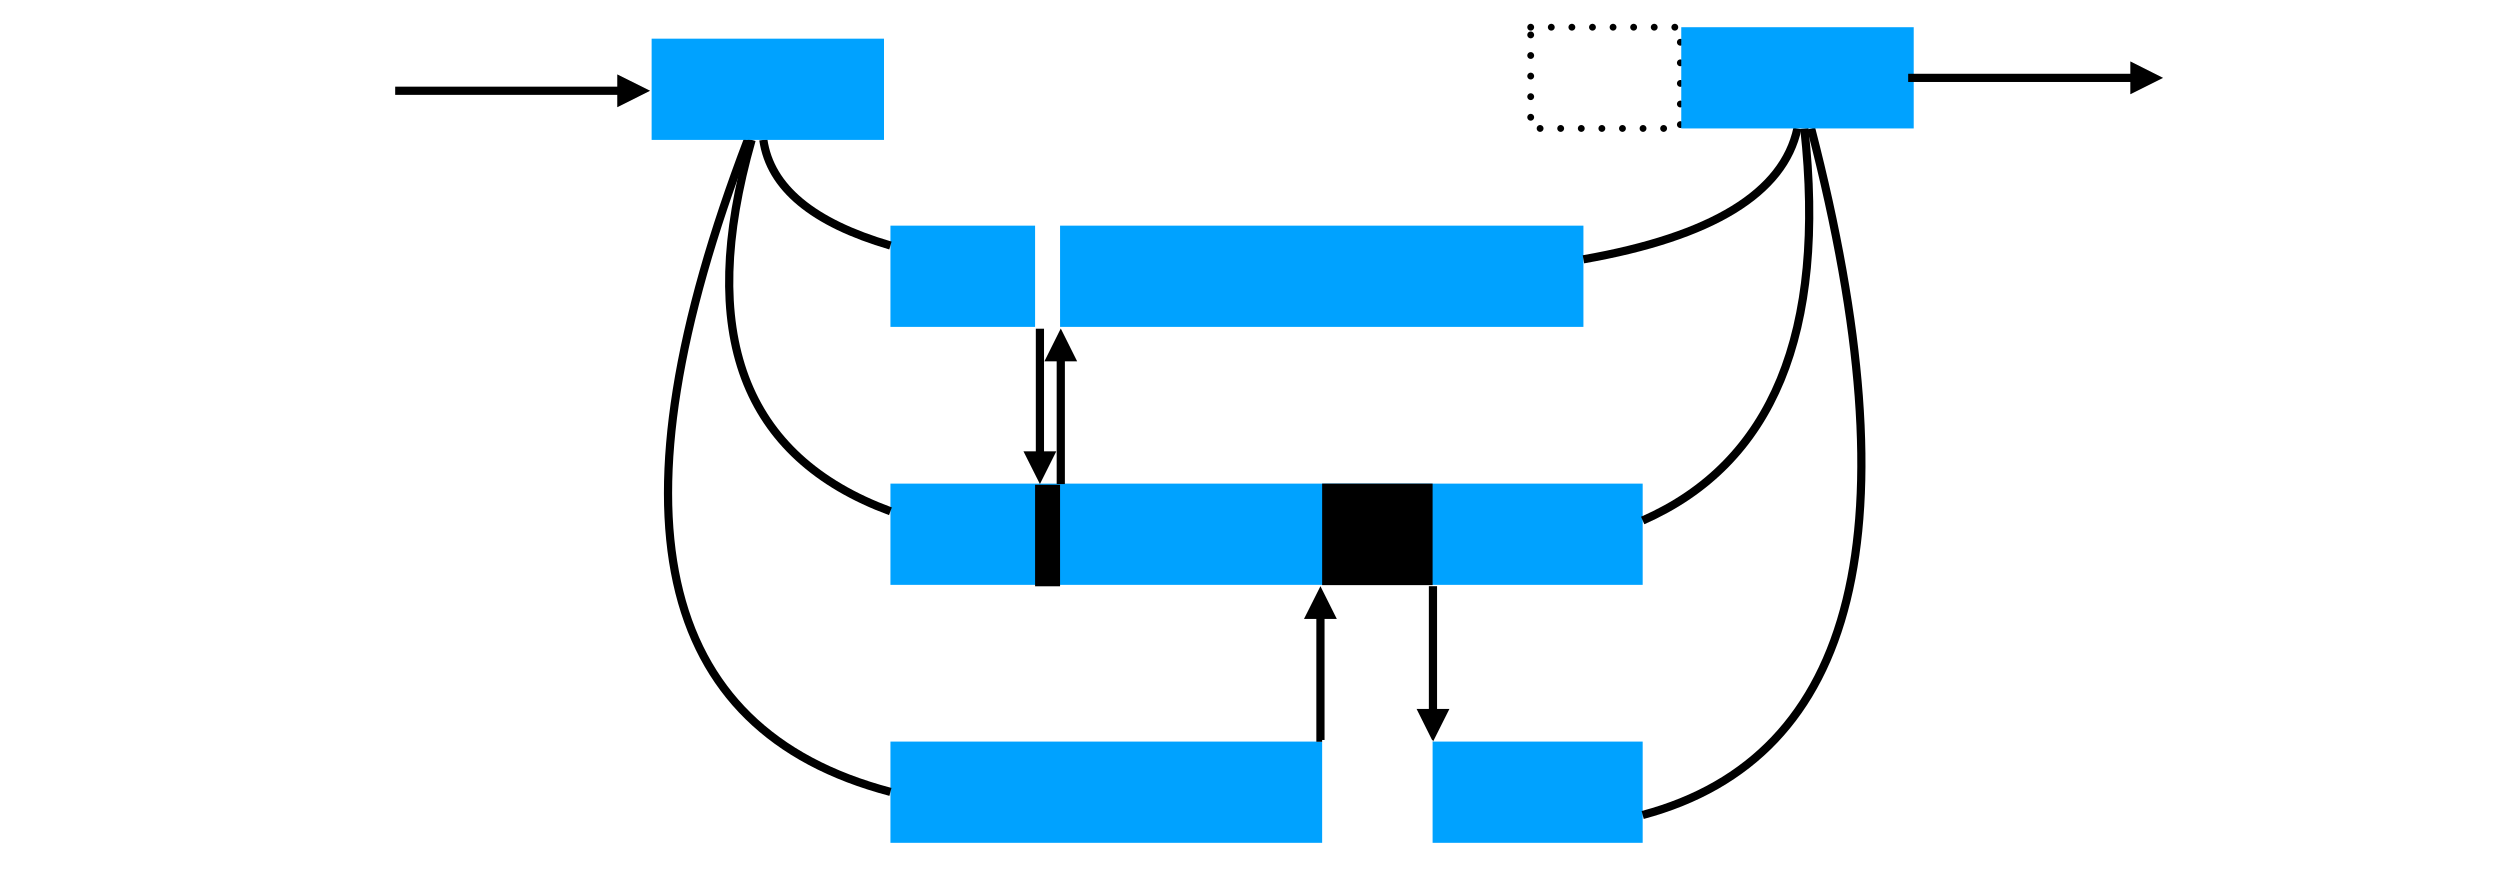 <?xml version="1.0" encoding="UTF-8" standalone="no"?>
<!DOCTYPE svg PUBLIC "-//W3C//DTD SVG 1.1//EN"
"http://www.w3.org/Graphics/SVG/1.1/DTD/svg11.dtd">


<!-- Page 1 -->
<svg x="0" y="0" width="2793" height="982" viewBox="0 0 2793 982" version="1.1" xmlns="http://www.w3.org/2000/svg" xmlns:xlink="http://www.w3.org/1999/xlink"
style="display: block;margin-left: auto;margin-right: auto;">
<defs>

<style type="text/css"><![CDATA[

.g1_1{
fill: #FFFFFF;
}
.g2_1{
fill: none;
stroke: #000000;
stroke-width: 7.639;
stroke-linecap: round;
stroke-linejoin: round;
stroke-miterlimit: 4;
stroke-dasharray: 0,23;
}
.g3_1{
fill: #00A2FF;
}
.g4_1{
fill: none;
stroke: #000000;
stroke-width: 9.167;
stroke-linecap: butt;
stroke-linejoin: miter;
stroke-miterlimit: 4;
}
.g5_1{
}


]]></style>

</defs>
<path d="M0,0
L0,982
L2793,982
L2793,0 Z " 
fill="#FFFFFF" stroke="none" />
<path d="M-118.8,1160l2933.3,0l0,-1649.9l-2933.3,0l0,1649.9Z" class="g1_1" />
<path d="M1710.1,30.4l167.2,0l0,113.1l-167.2,0Z" class="g2_1" />
<path d="M994.8,252.1l774.2,0l0,113.1l-774.2,0Z" class="g3_1" />
<path d="M994.8,828.5l840.4,0l0,113.1l-840.4,0Z" class="g3_1" />
<path d="M994.8,540.3l840.4,0l0,113.1l-840.4,0Z" class="g3_1" />
<path d="M852.8,156.3c7.8,53.2,55.1,92.6,142,118" class="g4_1" />
<path d="M839.7,156.3c-61.5,215.8,-9.8,354.1,155.1,414.9" class="g4_1" />
<path d="M835.4,156.3C676.8,572.2,730,815,994.8,884.7" class="g4_1" />
<path d="M2008.1,143.5c-15.6,72.2,-95.3,120.9,-239.1,146.2" class="g4_1" />
<path d="M2015.8,143.5c24.9,228.1,-35.3,374.1,-180.6,438" class="g4_1" />
<path d="M2023.4,143.5c115.5,446.8,52.8,702.5,-188.2,767" class="g4_1" />
<path d="M728,43.2l259.6,0l0,113.1l-259.6,0Z" class="g3_1" />
<path d="M1878.3,30.4l259.7,0l0,113.1l-259.7,0Z" class="g3_1" />
<path d="M441.5,101.4l248.1,0l4.6,0" class="g4_1" />
<path d="M689.6,119.8l36.7,-18.4L689.6,83.1Z" class="g5_1" />
<path d="M2131.8,87L2380,87l4.5,0" class="g4_1" />
<path d="M2380,105.3L2416.6,87L2380,68.6Z" class="g5_1" />
<path d="M1161.8,367l0,137.2l0,4.5" class="g4_1" />
<path d="M1143.4,504.2l18.4,36.6l18.3,-36.6Z" class="g5_1" />
<path d="M1185.1,399.1l0,4.6l0,137.1" class="g4_1" />
<path d="M1203.4,403.7L1185.1,367l-18.3,36.7Z" class="g5_1" />
<path d="M1600.9,654.9l0,137.1l0,4.6" class="g4_1" />
<path d="M1582.6,792l18.3,36.7L1619.3,792Z" class="g5_1" />
<path d="M1475.2,687l0,4.5l0,137.2" class="g4_1" />
<path d="M1493.5,691.5l-18.3,-36.6l-18.4,36.6Z" class="g5_1" />
<path d="M1156.4,250.4l27.9,0l0,116.5l-27.9,0Z" class="g1_1" />
<path d="M1477.1,826.7l123.4,0l0,116.4l-123.4,0Z" class="g1_1" />
<path d="M1156.4,541.6l27.9,0l0,113.4l-27.9,0Z" class="g5_1" />
<path d="M1477.1,540.3l123.4,0l0,113.4l-123.4,0Z" class="g5_1" />

</svg>
